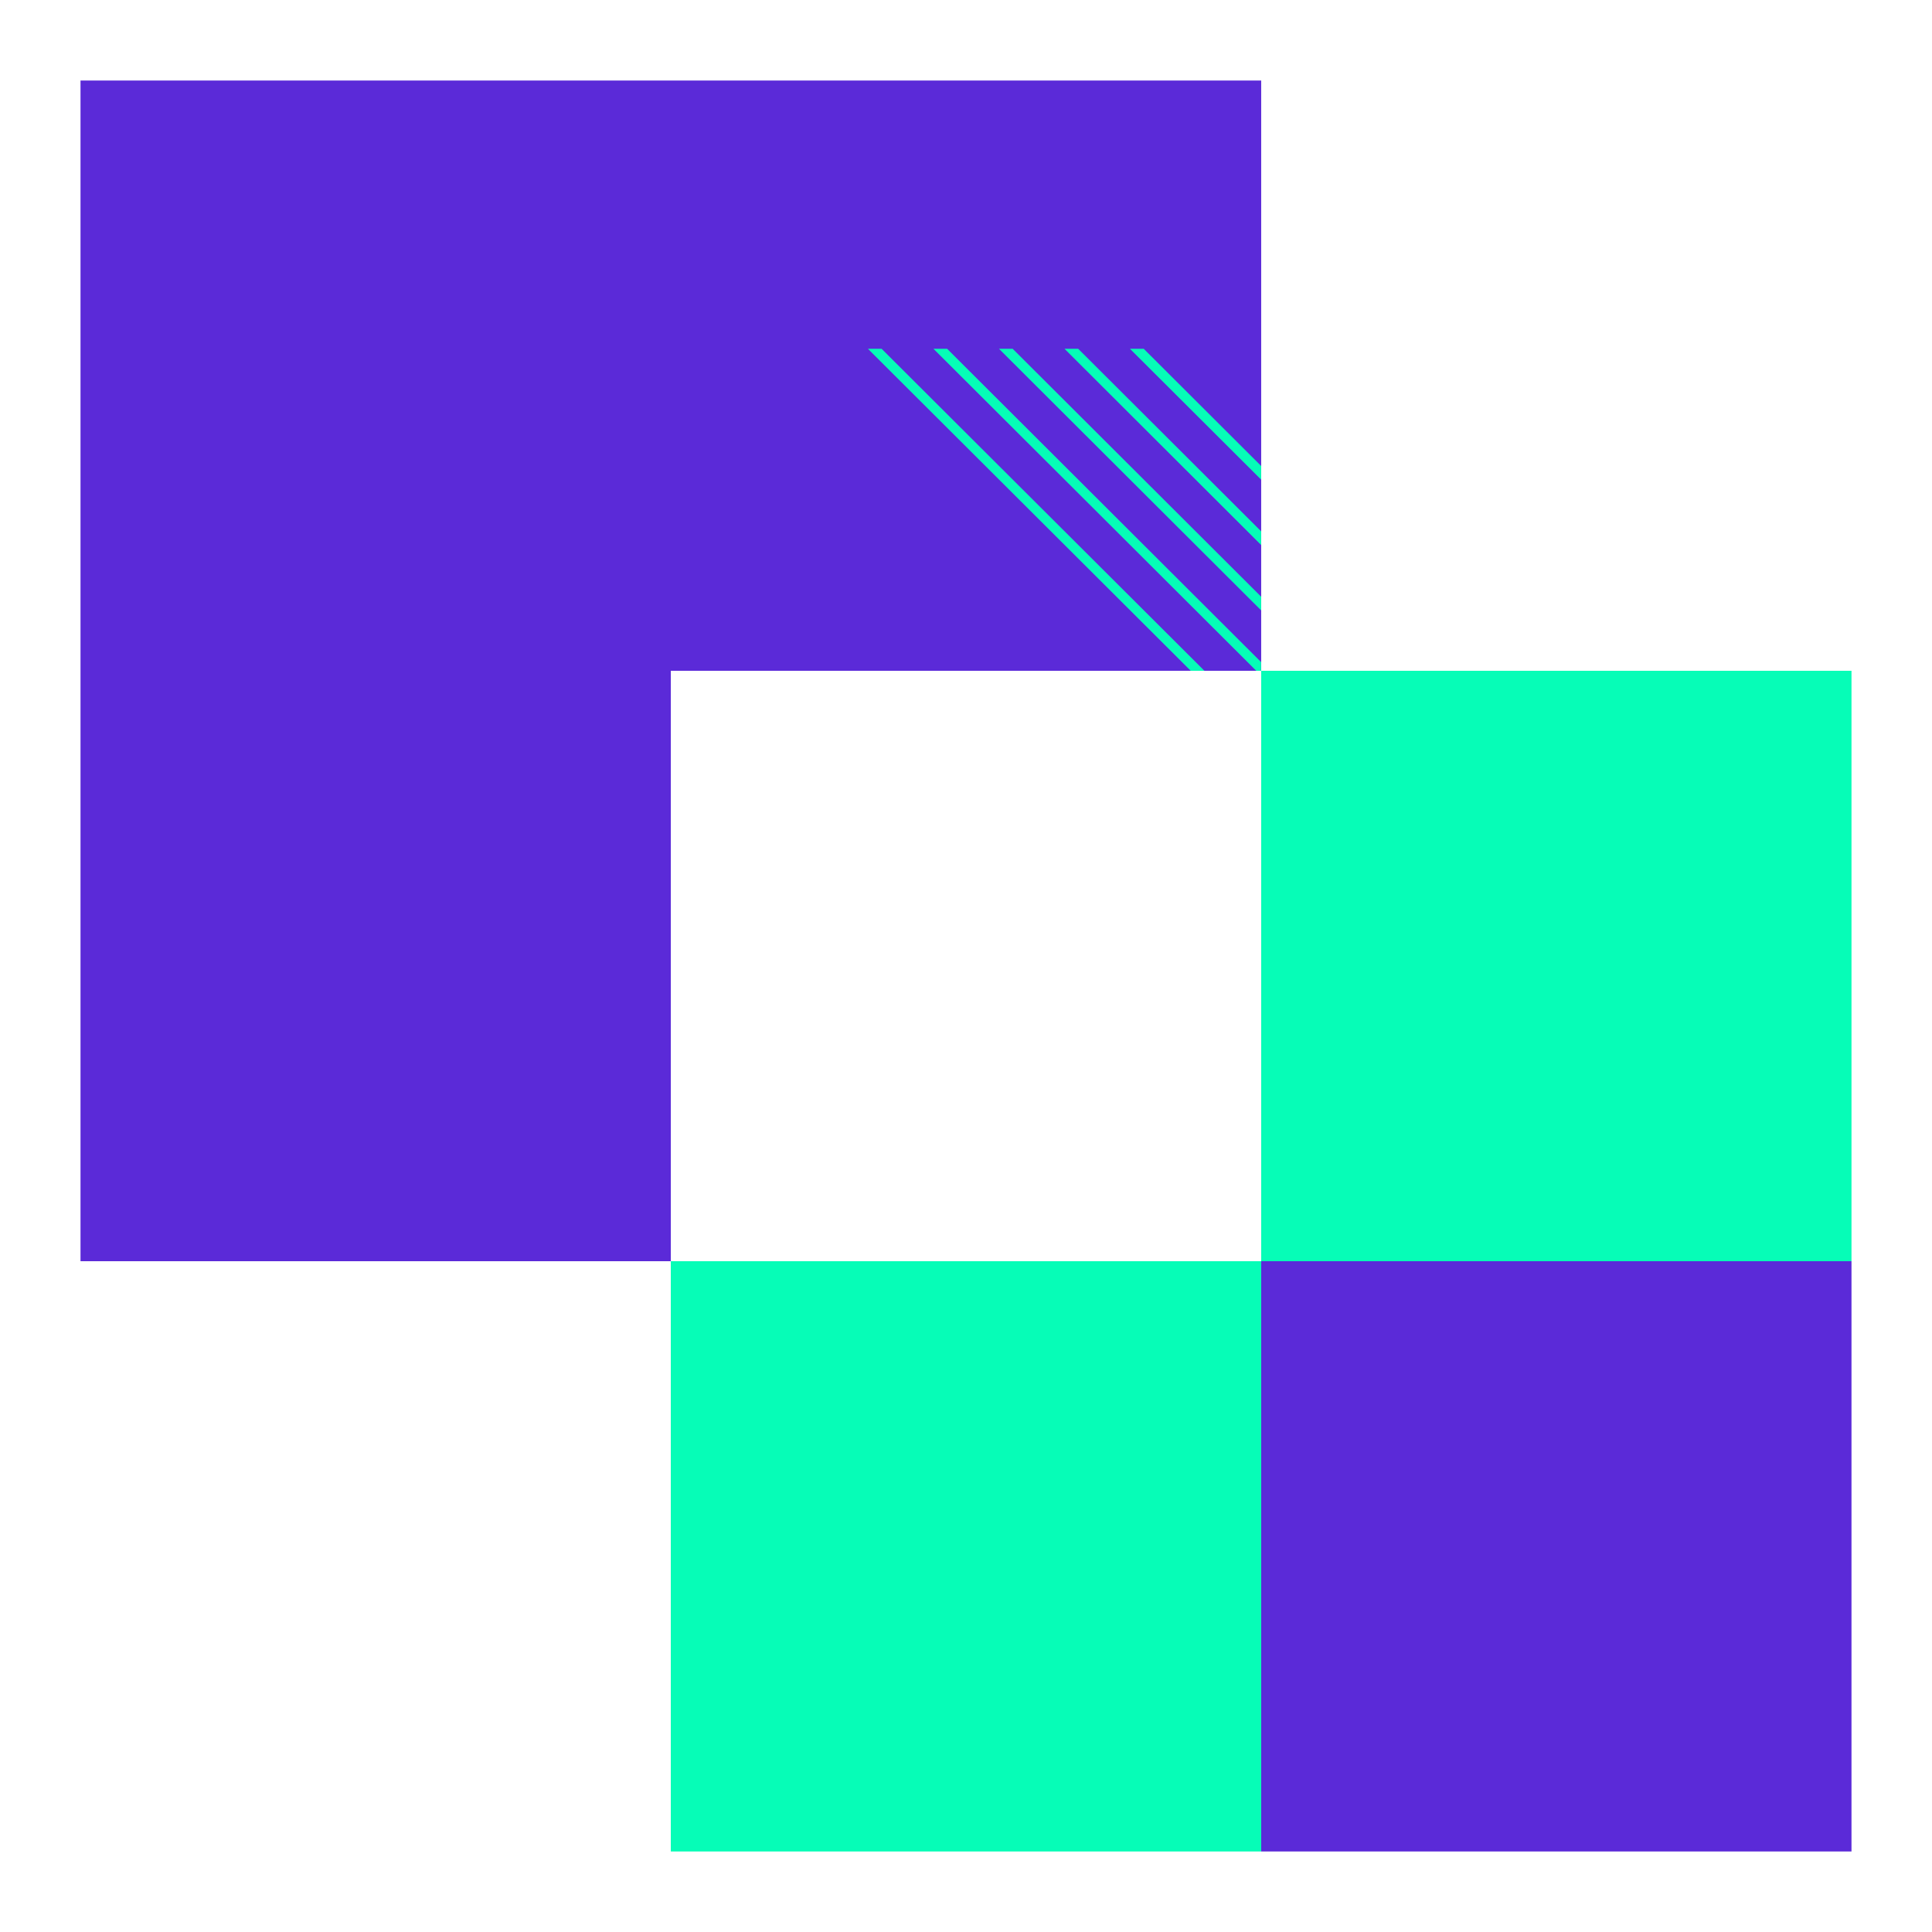 <svg height="1em" style="flex:none;line-height:1" viewBox="0 0 24 24" width="1em" xmlns="http://www.w3.org/2000/svg">
    <title>SenseNova</title>
    <style>
        @keyframes glitch {
            0% { transform: translate(0); filter: drop-shadow(0 0 #06FDB7); }
            15% { transform: translate(-1px, 1px); }
            30% { transform: translate(1px, -1px); filter: drop-shadow(2px 2px 0px #FF00FF); }
            45% { transform: translate(0px, 2px); }
            60% { transform: translate(-2px, 0px); filter: drop-shadow(-2px -2px 0px #00FFFF); }
            75% { transform: translate(1px, -1px); opacity: 0.8; }
            90% { transform: translate(-1px, 1px); filter: drop-shadow(0 0 #06FDB7); }
            100% { transform: translate(0); }
        }

        .glitch-green {
            animation: glitch 2s infinite linear;
        }

        .glitch-purple {
            animation: glitch 2s infinite linear 0.3s;
        }
    </style>

    <!-- Glitch Shapes -->
    <g fill="none" fill-rule="evenodd">
        <!-- Purple Base Shapes -->
        <path class="glitch-purple" d="M1 1v14.667h7.333V8.333h7.334V1H1z" fill="#5B2AD8"></path>
        <path class="glitch-purple" d="M23 15.667h-7.333V23H23v-7.333z" fill="#5B2AD8"></path>

        <!-- Green Base Shapes -->
        <path class="glitch-green" d="M23 8.333h-7.333v7.334H23V8.333z" fill="#06FDB7"></path>
        <path class="glitch-green" d="M15.667 15.667H8.333V23h7.334v-7.333z" fill="#06FDB7"></path>
    </g>

    <!-- Static Lines -->
    <g fill="#06FDB7">
        <path d="M14.038 4.333h.17l1.459 1.456v.17l-1.63-1.626z"></path>
        <path d="M13.224 4.333h.17l2.273 2.268v.17l-2.443-2.438z"></path>
        <path d="M12.41 4.333h.17l3.087 3.08v.17l-3.257-3.25z"></path>
        <path d="M11.596 4.333h.17l3.9 3.892v.108h-.06l-4.01-4z"></path>
        <path d="M10.782 4.333h.17l4.01 4h-.17l-4.01-4z"></path>
    </g>
</svg>